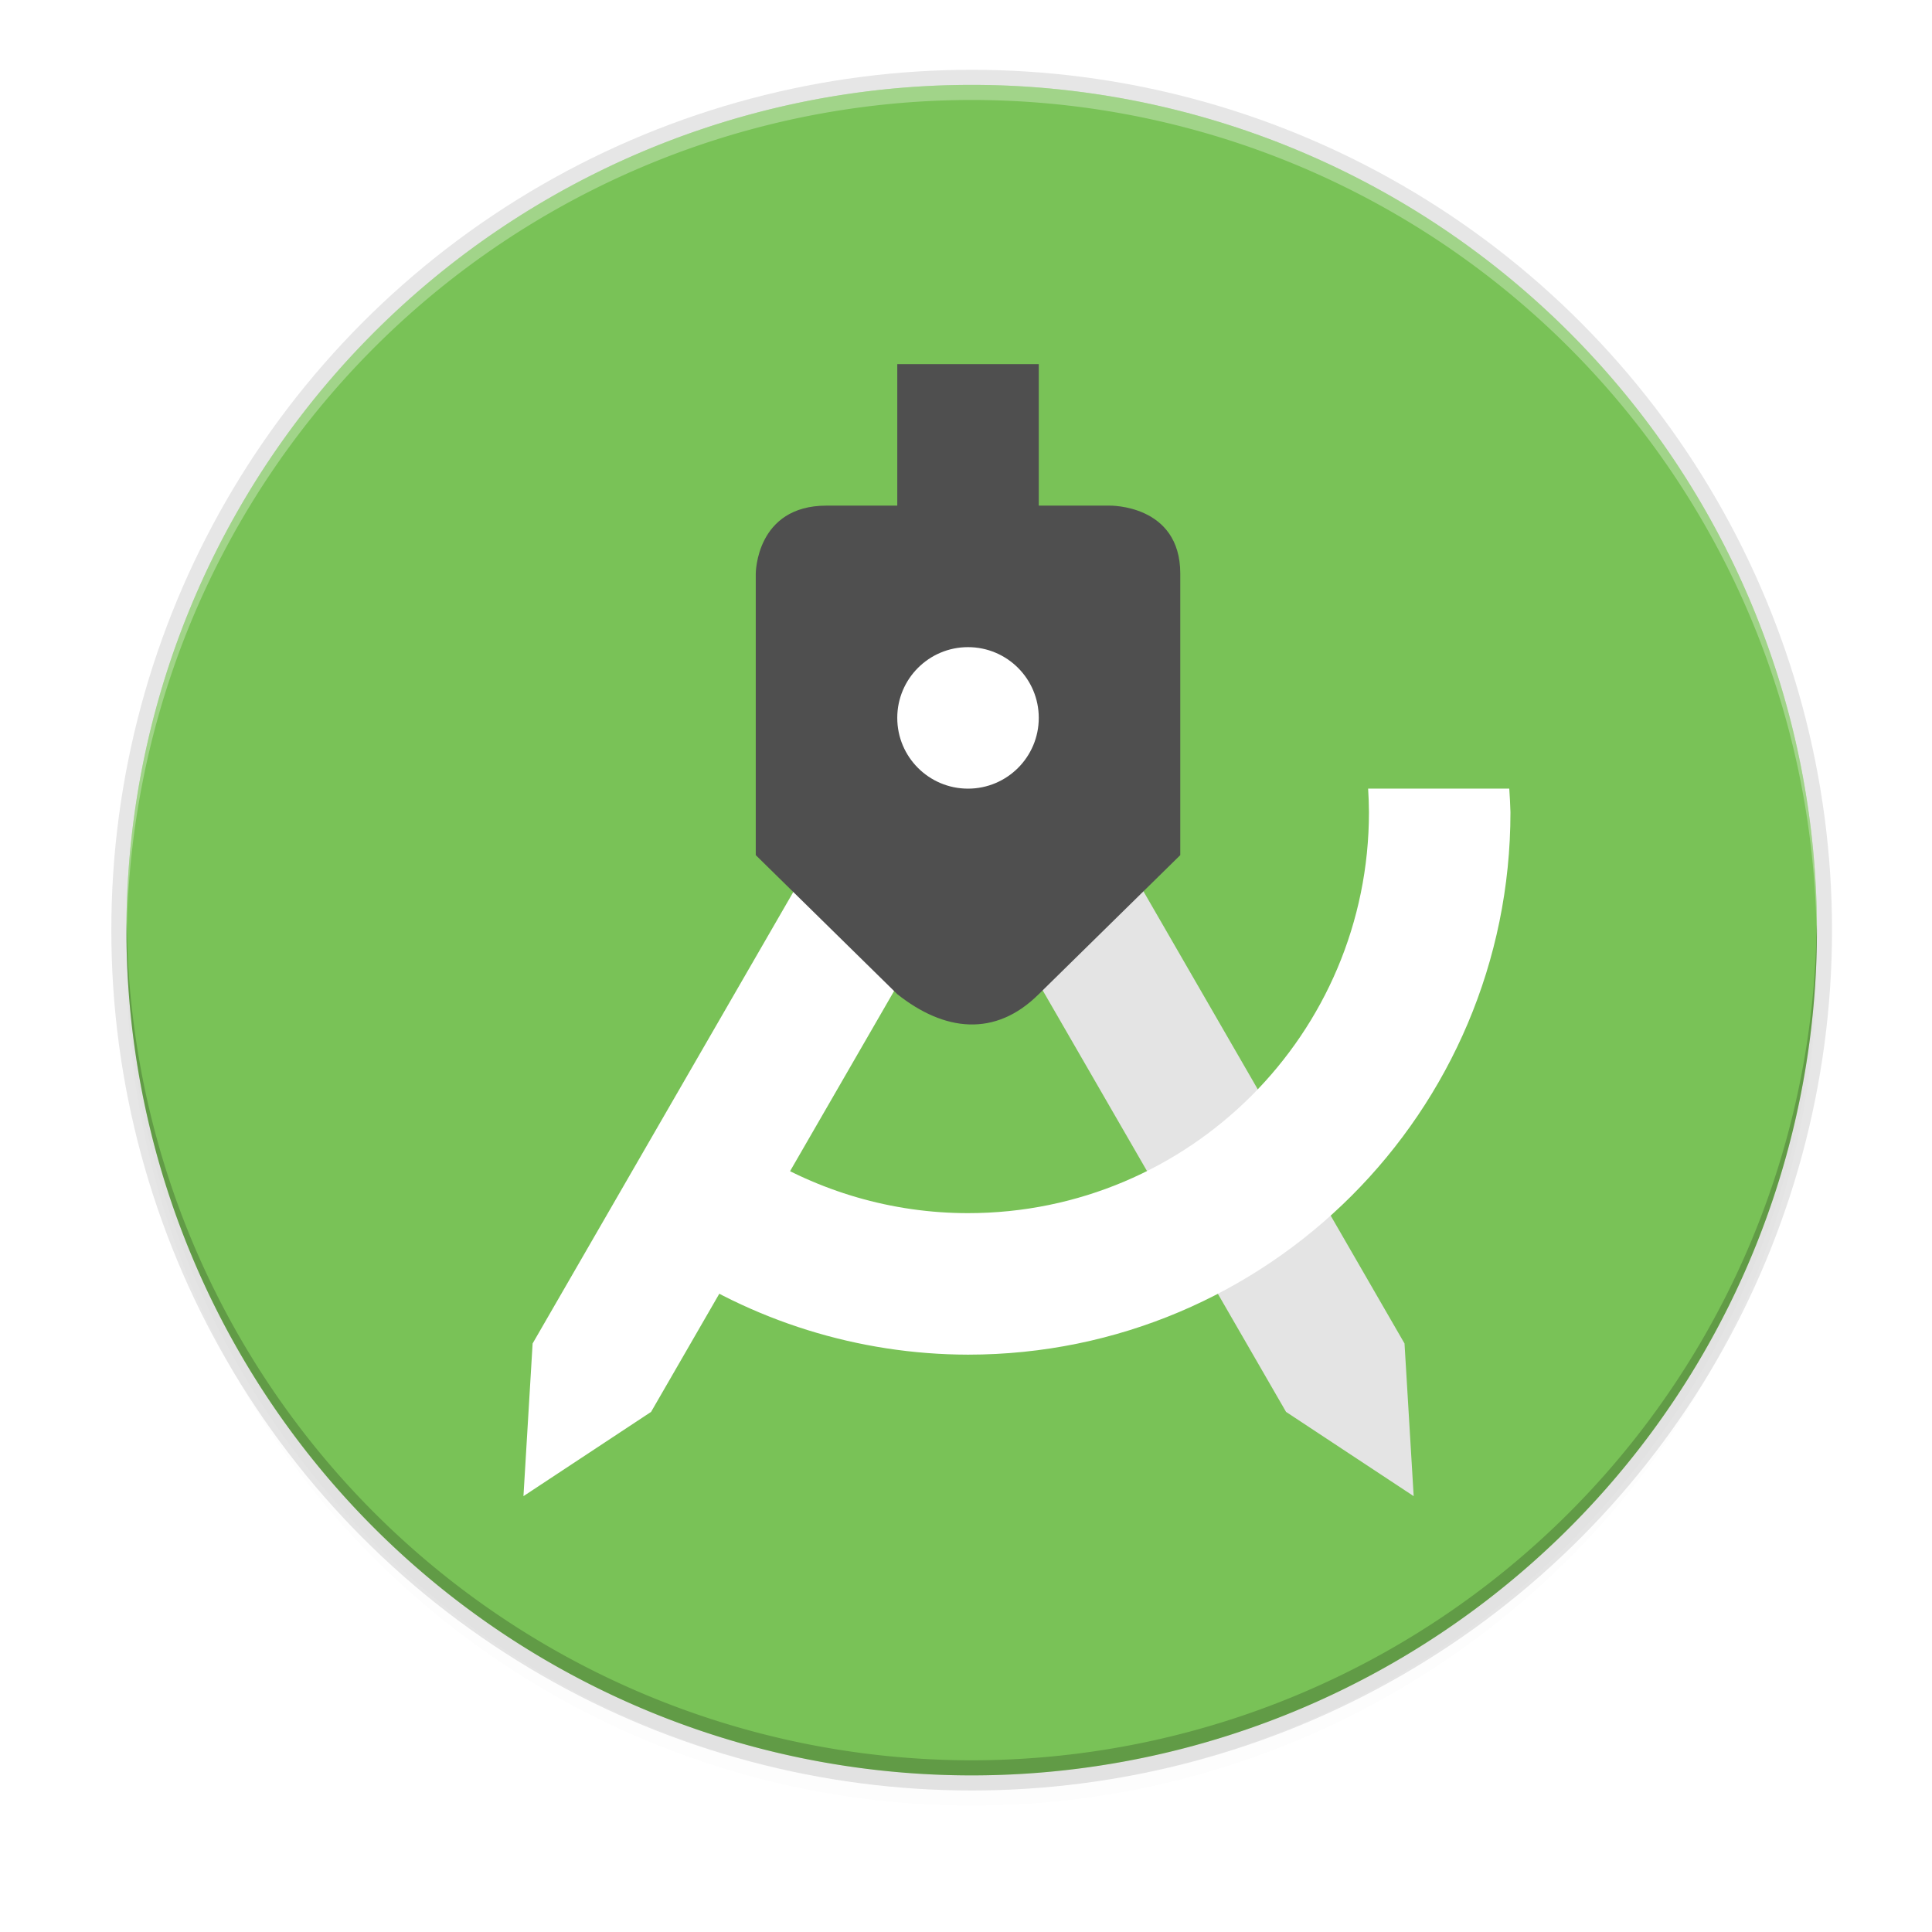 <svg enable-background="new" height="256" viewBox="0 0 256 256" width="256" xmlns="http://www.w3.org/2000/svg" xmlns:xlink="http://www.w3.org/1999/xlink"><filter id="a" color-interpolation-filters="sRGB" height="1.024" width="1.024" x="-.01" y="-.01"><feGaussianBlur stdDeviation="1.12"/></filter><filter id="b" color-interpolation-filters="sRGB" height="1.096" width="1.096" x="-.05" y="-.05"><feGaussianBlur stdDeviation="4.48"/></filter><circle cx="128.752" cy="127.248" filter="url(#b)" opacity=".1" r="112"/><circle cx="128.752" cy="125.248" filter="url(#a)" opacity=".1" r="112"/><circle cx="128.752" cy="123.248" opacity=".1" r="114"/><rect fill="#d5d3cf" height="212.8" rx="104.533" width="209.067" x="24.18" y="19.55"/><path d="m240.752 123.248a112 112 0 0 1 -112 112 112 112 0 0 1 -112-112 112 112 0 0 1 112-112 112 112 0 0 1 112 112z" fill="#79c257"/><path d="m128.752 11.248a112 112 0 0 0 -112 112 112 112 0 0 0 .041 1.17 112 112 0 0 1 111.959-111.17 112 112 0 0 1 111.959 110.83 112 112 0 0 0 .041-.83 112 112 0 0 0 -112-112z" fill="#fff" opacity=".3"/><path d="m128.752 235.248a112 112 0 0 1 -112-112 112 112 0 0 1 .041-1.17 112 112 0 0 0 111.959 111.17 112 112 0 0 0 111.959-110.83 112 112 0 0 1 .041.83 112 112 0 0 1 -112 112z" opacity=".2"/><g enable-background="new" transform="translate(-212.785 -1000.105)"><path d="m349.046 1091.794-15.697 9.062 49.844 86.331 16.911 11.165-1.214-20.228z" fill="#e4e4e4"/><path d="m333.204 1091.794 15.697 9.062-49.844 86.331-16.911 11.165 1.214-20.228z" fill="#fff"/><path d="m331.678 1048.353v18.75h-9.375c-9.375 0-9.375 9.011-9.375 9.011v37.301l18.75 18.421c6.228 4.945 12.972 5.754 18.75 0l18.75-18.421v-37.301c0-9.211-9.375-9.011-9.375-9.011h-9.375v-18.75z" fill="#4f4f4f"/><g fill="#fff"><circle cx="341.052" cy="1095.23" r="9.375"/><path d="m394.068 1104.603c.067 1.04.104 2.083.11 3.125 0 29.34-23.785 53.125-53.125 53.125-10.08 0-19.825-2.891-28.178-8.135-4.639-2.913-2.599-.075-6.197-4.365l-6.25 18.579c11.952 8.228 26.115 12.645 40.625 12.671 39.695 0 71.875-32.179 71.875-71.875-.031-1.043-.083-2.085-.159-3.125z"/></g></g></svg>